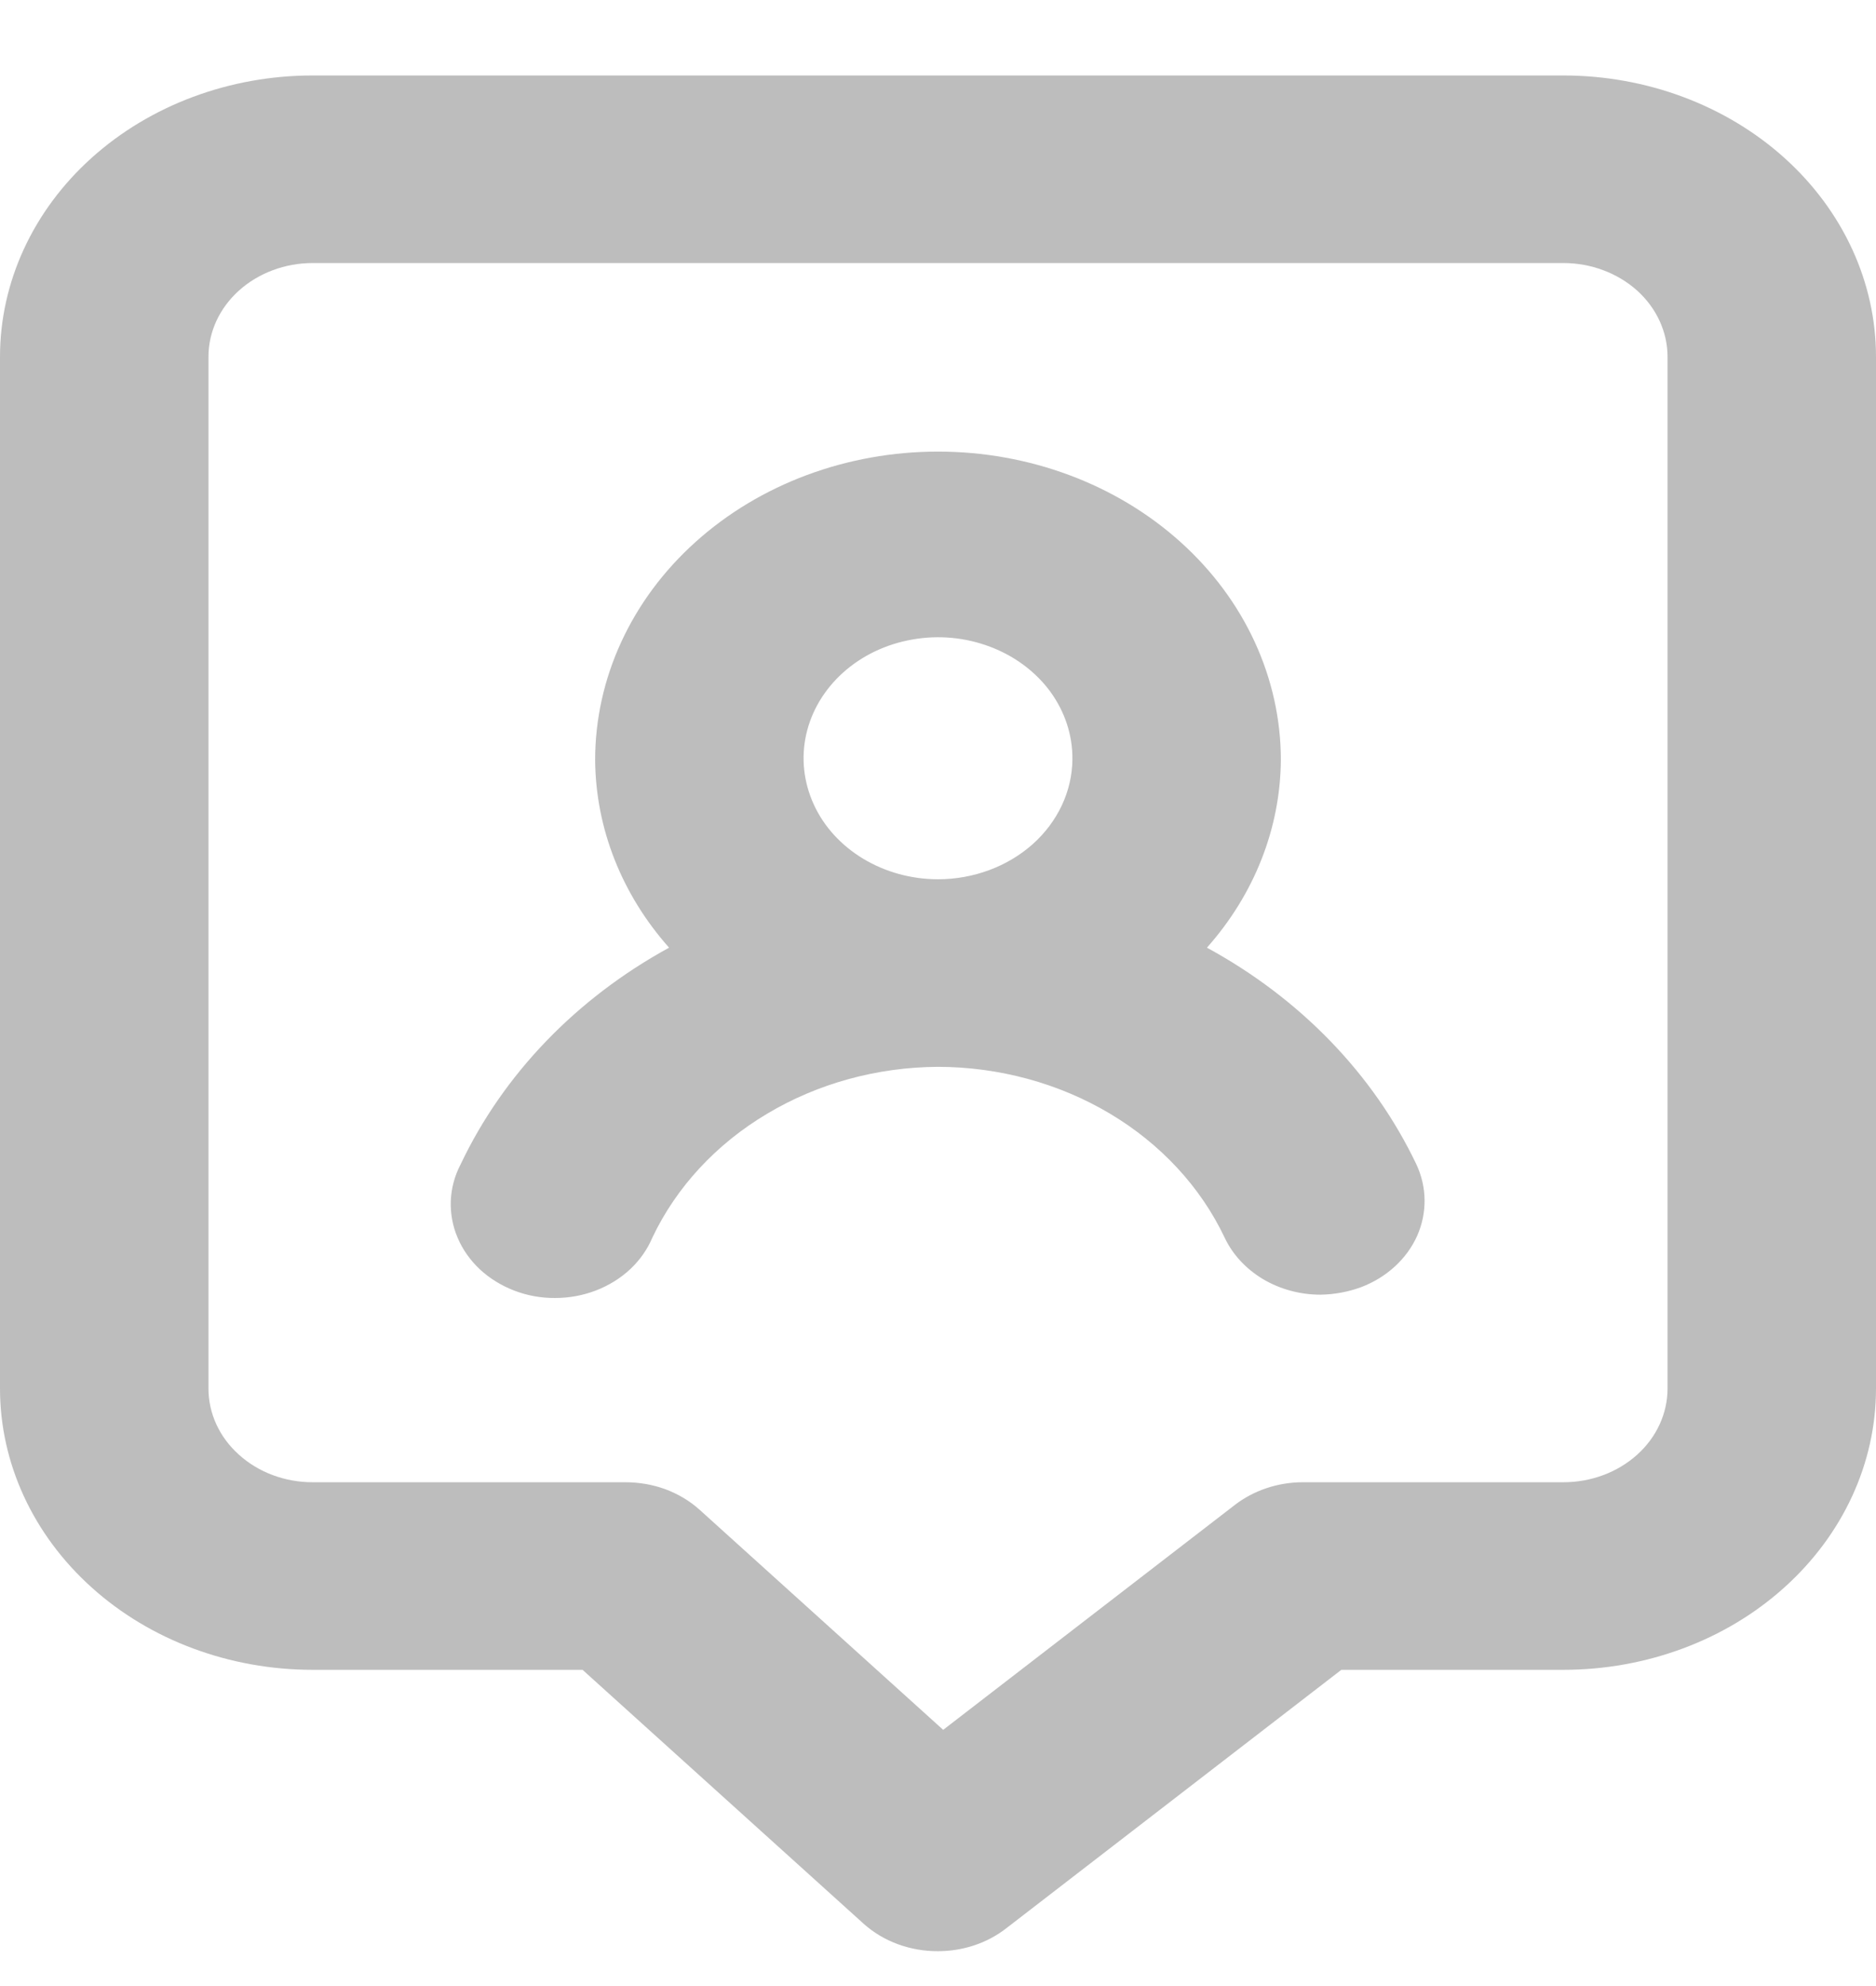 <svg width="17" height="18" viewBox="0 0 17 18" fill="none" xmlns="http://www.w3.org/2000/svg">
<path d="M10.937 8.589C11.366 8.106 11.602 7.508 11.607 6.889C11.607 6.148 11.28 5.436 10.697 4.912C10.114 4.387 9.324 4.093 8.5 4.093C7.676 4.093 6.886 4.387 6.303 4.912C5.72 5.436 5.393 6.148 5.393 6.889C5.398 7.508 5.634 8.106 6.063 8.589C5.221 9.05 4.561 9.737 4.174 10.553C4.12 10.656 4.09 10.768 4.085 10.883C4.081 10.997 4.101 11.111 4.147 11.218C4.192 11.325 4.261 11.422 4.349 11.505C4.438 11.587 4.543 11.652 4.66 11.697C4.777 11.742 4.903 11.765 5.03 11.764C5.158 11.764 5.283 11.741 5.4 11.696C5.517 11.651 5.623 11.585 5.711 11.503C5.799 11.42 5.867 11.323 5.912 11.216C6.129 10.759 6.49 10.369 6.95 10.095C7.409 9.82 7.948 9.672 8.5 9.669C9.053 9.67 9.594 9.817 10.056 10.092C10.518 10.367 10.88 10.758 11.097 11.216C11.169 11.369 11.29 11.5 11.445 11.593C11.6 11.685 11.781 11.734 11.966 11.734C12.092 11.732 12.217 11.709 12.334 11.666C12.565 11.578 12.747 11.411 12.841 11.203C12.934 10.994 12.932 10.76 12.835 10.553C12.446 9.736 11.782 9.049 10.937 8.589ZM8.5 7.969C8.259 7.969 8.023 7.904 7.822 7.783C7.622 7.662 7.465 7.491 7.374 7.29C7.282 7.089 7.258 6.868 7.306 6.655C7.354 6.442 7.471 6.247 7.642 6.094C7.813 5.941 8.031 5.837 8.268 5.796C8.505 5.754 8.75 5.777 8.973 5.862C9.195 5.946 9.385 6.088 9.518 6.269C9.65 6.451 9.72 6.663 9.718 6.881C9.716 7.17 9.586 7.447 9.358 7.651C9.13 7.854 8.821 7.969 8.5 7.969ZM14.167 0.684H2.833C2.082 0.684 1.361 0.953 0.83 1.431C0.299 1.909 0 2.558 0 3.234V12.584C0 13.261 0.299 13.909 0.83 14.387C1.361 14.866 2.082 15.134 2.833 15.134H5.279L7.829 17.438C7.918 17.517 8.022 17.579 8.137 17.621C8.252 17.663 8.376 17.685 8.5 17.684C8.725 17.684 8.943 17.612 9.114 17.48L12.155 15.134H14.167C14.918 15.134 15.639 14.866 16.17 14.387C16.701 13.909 17 13.261 17 12.584V3.234C17 2.558 16.701 1.909 16.17 1.431C15.639 0.953 14.918 0.684 14.167 0.684ZM15.111 12.584C15.111 12.81 15.012 13.026 14.835 13.185C14.657 13.345 14.417 13.434 14.167 13.434H11.806C11.581 13.434 11.363 13.507 11.192 13.638L8.547 15.678L6.337 13.681C6.249 13.602 6.144 13.54 6.029 13.497C5.914 13.455 5.791 13.434 5.667 13.434H2.833C2.583 13.434 2.343 13.345 2.166 13.185C1.988 13.026 1.889 12.81 1.889 12.584V3.234C1.889 3.009 1.988 2.793 2.166 2.633C2.343 2.474 2.583 2.384 2.833 2.384H14.167C14.417 2.384 14.657 2.474 14.835 2.633C15.012 2.793 15.111 3.009 15.111 3.234V12.584Z" fill="#BDBDBD"/>
</svg>

